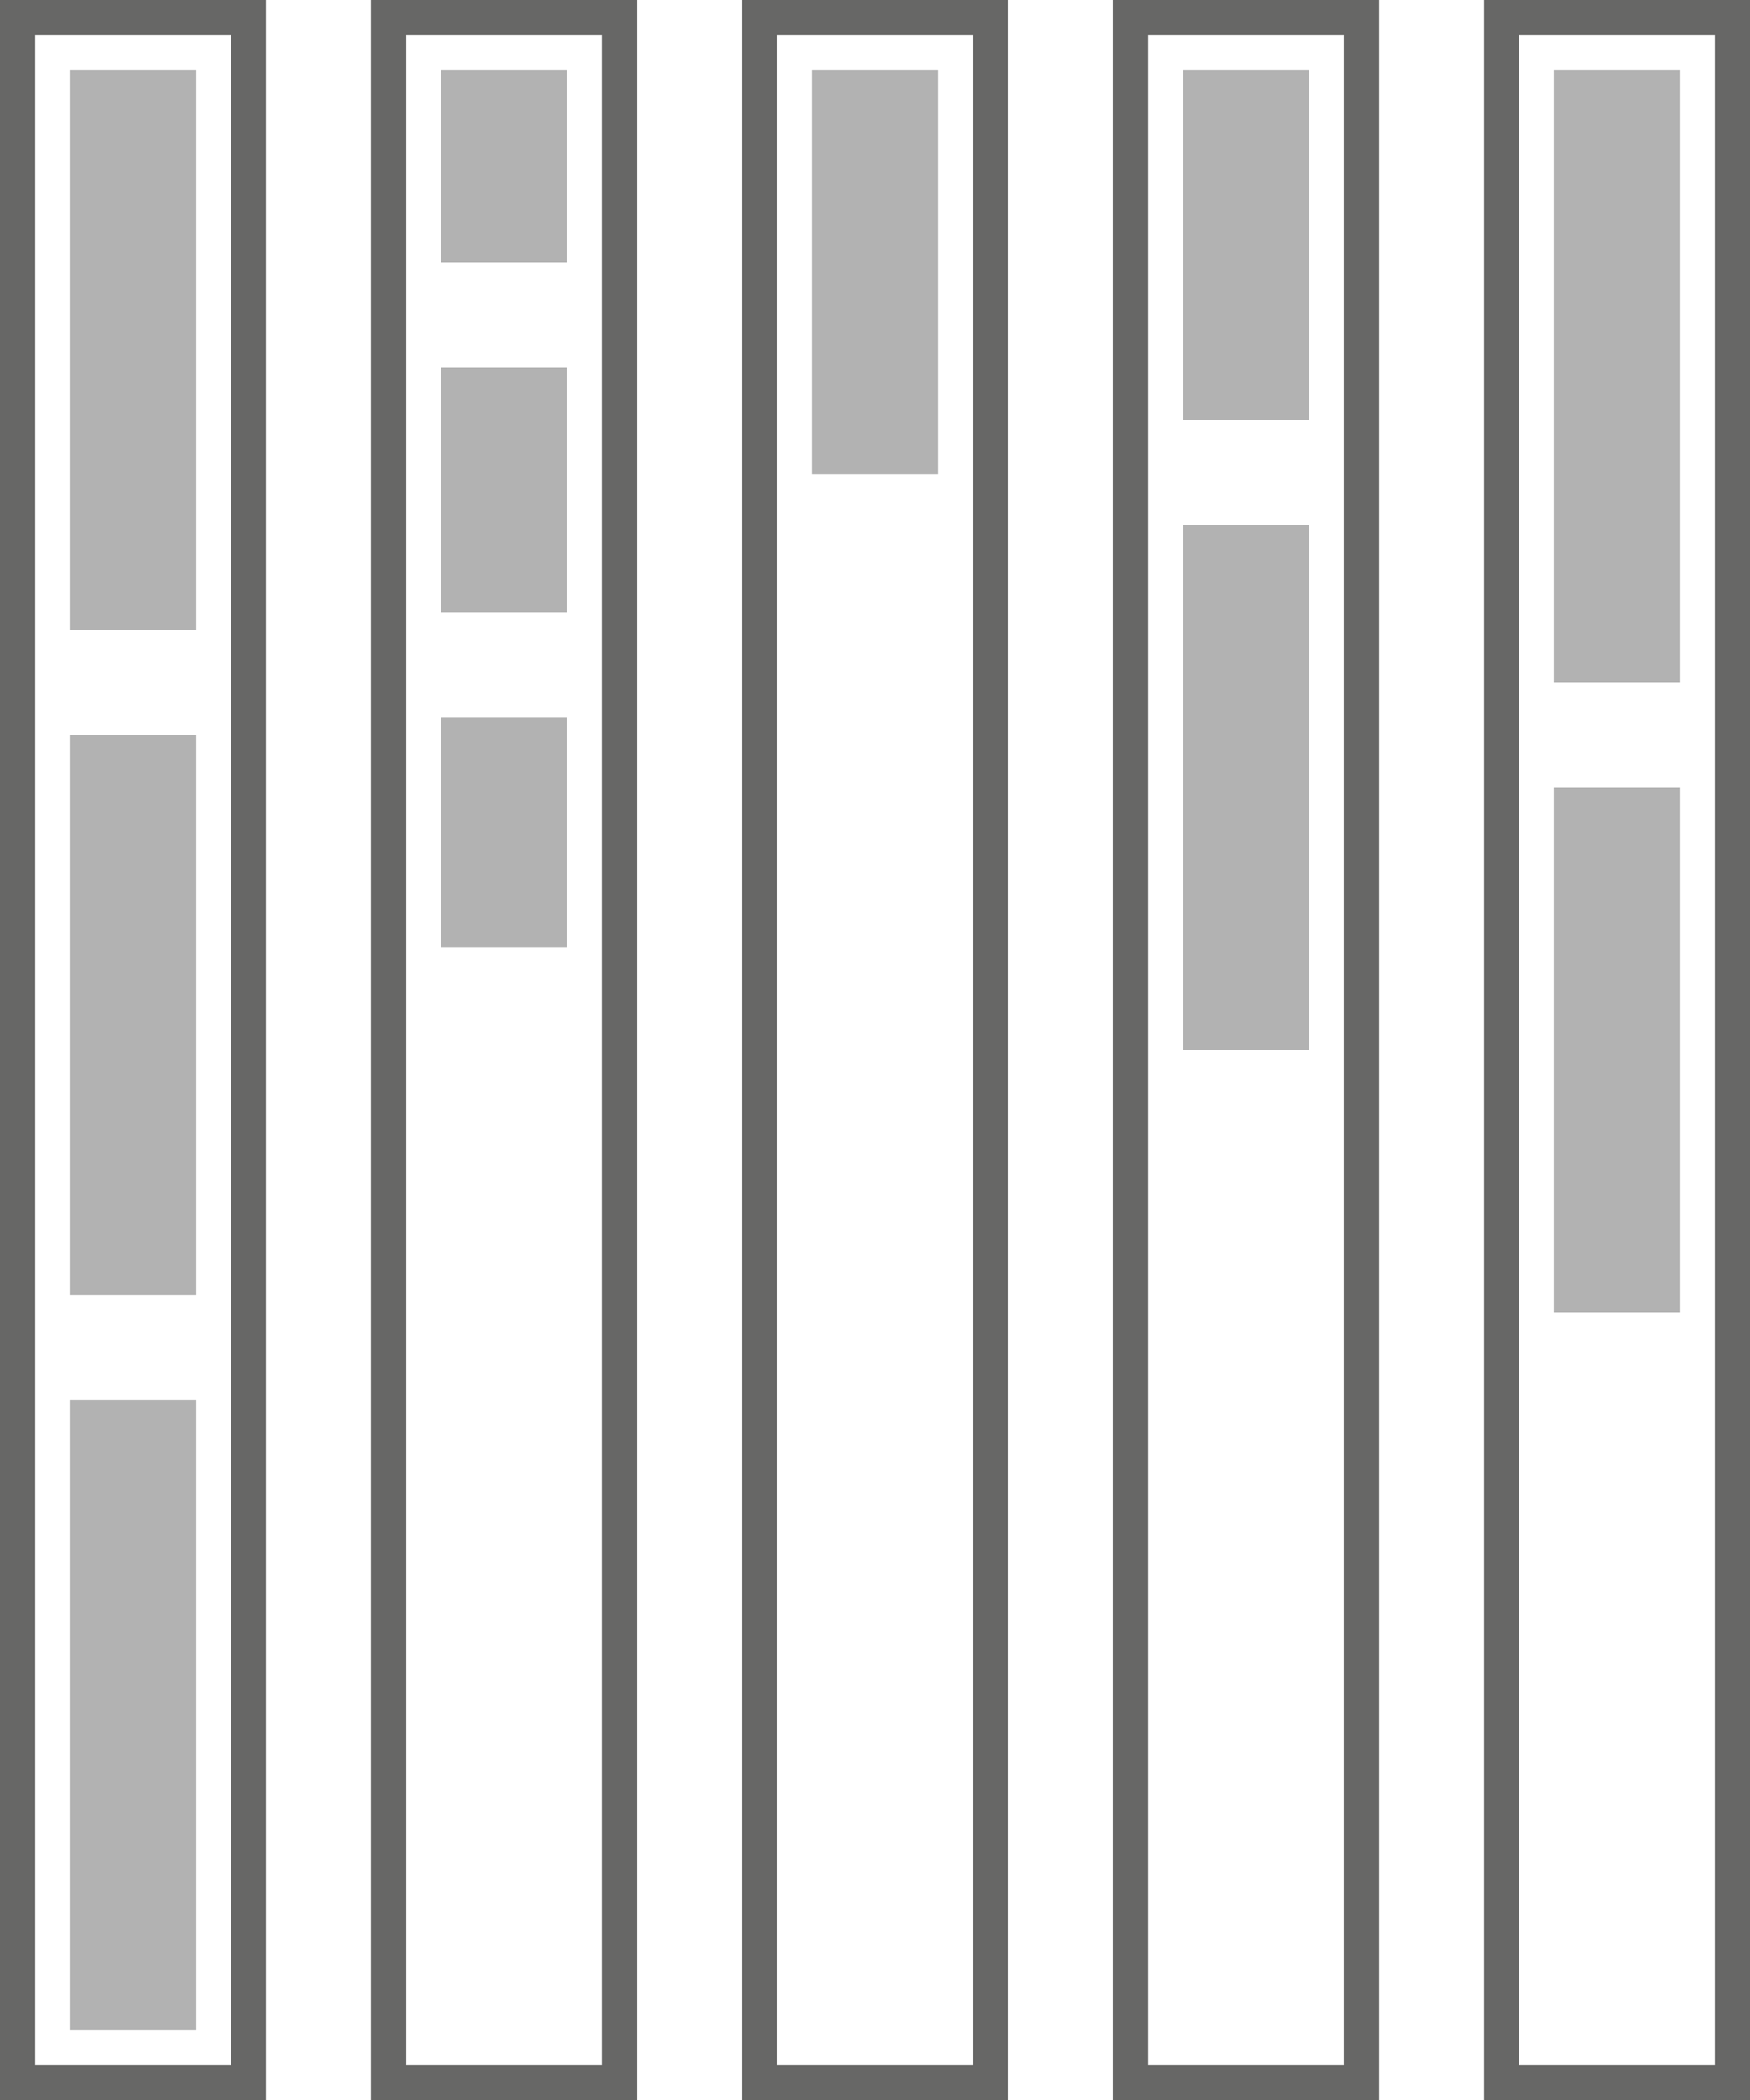 <svg width="100" height="120" viewBox="0 0 100 120" fill="none" xmlns="http://www.w3.org/2000/svg">
<rect x="1" y="1" width="13.2" height="118" stroke="#676766" stroke-width="2"/>
<rect x="22.2" y="1" width="13.2" height="118" stroke="#676766" stroke-width="2"/>
<rect x="43.4" y="1" width="13.2" height="118" stroke="#676766" stroke-width="2"/>
<rect x="64.6" y="1" width="13.2" height="118" stroke="#676766" stroke-width="2"/>
<rect x="85.8" y="1" width="13.2" height="118" stroke="#676766" stroke-width="2"/>

<rect x="4" y="4" width="7.2" height="32" fill="#676766" fill-opacity="0.5"/>
<rect x="4" y="42" width="7.2" height="32" fill="#676766" fill-opacity="0.5"/>
<rect x="4" y="80" width="7.2" height="36" fill="#676766" fill-opacity="0.5"/>

<rect x="25.2" y="4" width="7.2" height="11" fill="#676766" fill-opacity="0.5"/>
<rect x="25.2" y="21" width="7.2" height="14" fill="#676766" fill-opacity="0.5"/>
<rect x="25.2" y="41" width="7.2" height="13.132" fill="#676766" fill-opacity="0.5"/>

<rect x="46.4" y="4" width="7.2" height="23.094" fill="#676766" fill-opacity="0.5"/>

<rect x="67.6" y="4" width="7.2" height="20" fill="#676766" fill-opacity="0.5"/>
<rect x="67.6" y="30" width="7.2" height="30" fill="#676766" fill-opacity="0.5"/>

<rect x="88.8" y="4" width="7.2" height="35" fill="#676766" fill-opacity="0.5"/>
<rect x="88.8" y="45" width="7.2" height="30" fill="#676766" fill-opacity="0.5"/>
</svg>
